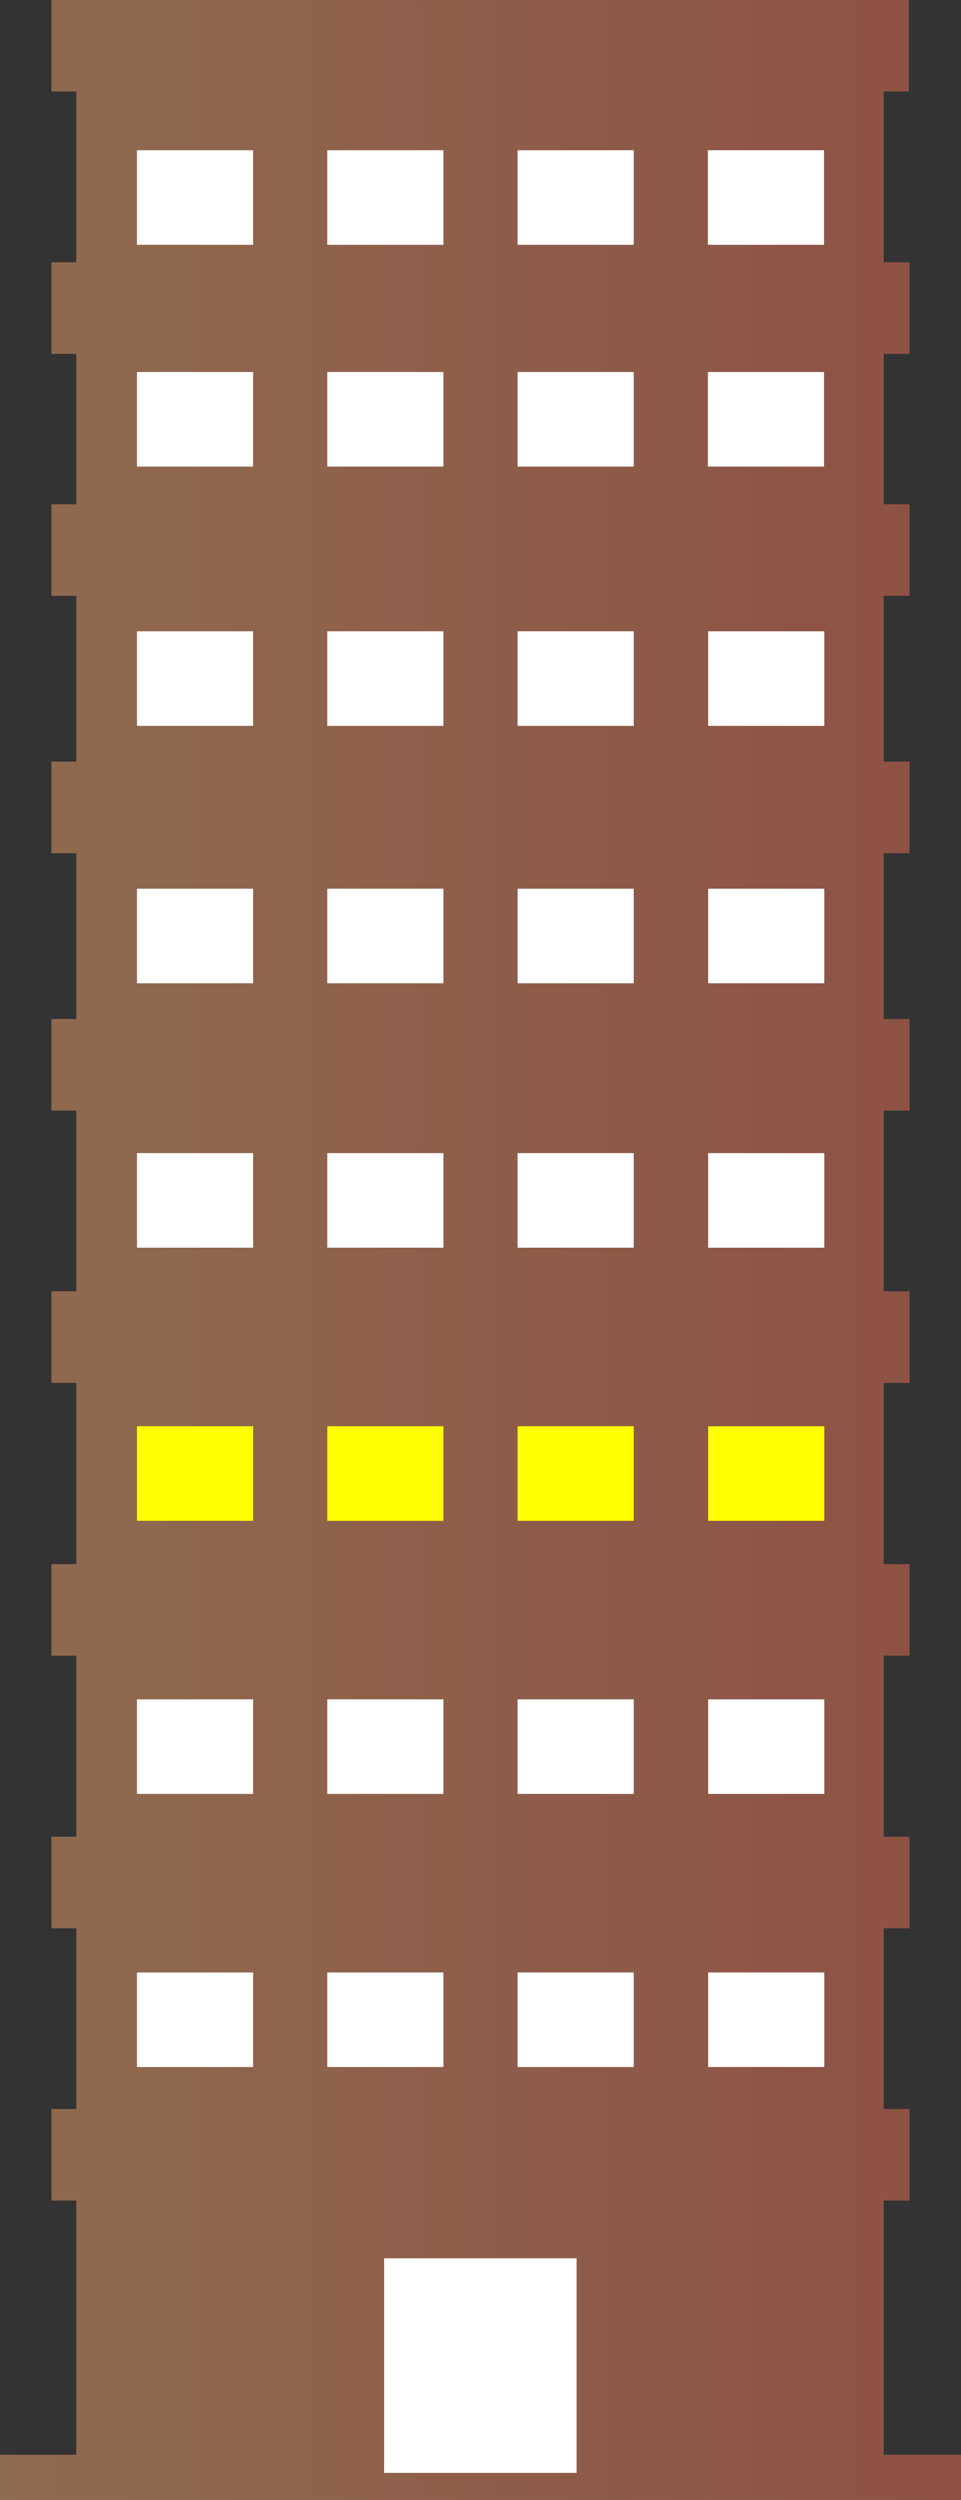 <svg xmlns="http://www.w3.org/2000/svg" xmlns:xlink="http://www.w3.org/1999/xlink" width="303.088" height="787.777" viewBox="0 0 303.088 787.777"><rect x="0" y="0" width="303.088" height="787.777" fill="#333333" stroke="none"/><defs><style>.a{opacity:0.5;fill:url(#a);}.b{fill:#fff;}.c{fill:#ff0;}</style><linearGradient id="a" y1="0.5" x2="1" y2="0.5" gradientUnits="objectBoundingBox"><stop offset="0" stop-color="#eda46e"/><stop offset="1" stop-color="#e96f56"/></linearGradient></defs><g transform="translate(-1339.88 -59.995)"><path class="a" d="M1618.592,833.515V753.431h8.155V724.574h-8.155V667.627h8.155V638.77h-8.155V581.738h8.155V552.88h-8.155V495.763h8.155V466.906h-8.155V409.959h8.155V381.1h-8.155V328.851h8.155V299.994h-8.155V247.743h8.155V218.886h-8.155V171.5h8.155V142.64h-8.155V88.829h7.934V60H1356.1V88.829h7.848V142.64H1356.1V171.5h7.848v47.388H1356.1v28.857h7.848v52.251H1356.1v28.857h7.848V381.1H1356.1v28.857h7.848v56.946H1356.1v28.857h7.848V552.88H1356.1v28.857h7.848V638.77H1356.1v28.857h7.848v56.946H1356.1v28.857h7.848v80.084h-24.07v14.258h303.088V833.515Z" transform="translate(0 0)"/><path class="b" d="M1390.48,515.4h36.627V485.6H1390.48Z" transform="translate(-7.399 -62.236)"/><path class="b" d="M1460.78,515.4h36.627V485.6H1460.78Z" transform="translate(-17.679 -62.236)"/><path class="b" d="M1531.08,515.4h36.627V485.6H1531.08v29.8Z" transform="translate(-27.959 -62.236)"/><path class="b" d="M1601.48,515.4h36.627V485.6H1601.48Z" transform="translate(-38.254 -62.236)"/><path class="b" d="M1390.48,417.8h36.627V388H1390.48Z" transform="translate(-7.399 -47.964)"/><path class="b" d="M1460.78,417.8h36.627V388H1460.78Z" transform="translate(-17.679 -47.964)"/><path class="b" d="M1531.08,417.8h36.627V388H1531.08v29.8Z" transform="translate(-27.959 -47.964)"/><path class="b" d="M1601.48,417.8h36.627V388H1601.48Z" transform="translate(-38.254 -47.964)"/><path class="c" d="M1390.48,616.2h36.627V586.4H1390.48Z" transform="translate(-7.399 -76.976)"/><path class="c" d="M1460.78,616.2h36.627V586.4H1460.78Z" transform="translate(-17.679 -76.976)"/><path class="c" d="M1531.08,616.2h36.627V586.4H1531.08v29.8Z" transform="translate(-27.959 -76.976)"/><path class="c" d="M1601.48,616.2h36.627V586.4H1601.48Z" transform="translate(-38.254 -76.976)"/><path class="b" d="M1390.48,717h36.627V687.2H1390.48Z" transform="translate(-7.399 -91.716)"/><path class="b" d="M1460.78,717h36.627V687.2H1460.78Z" transform="translate(-17.679 -91.716)"/><path class="b" d="M1531.08,717h36.627V687.2H1531.08V717Z" transform="translate(-27.959 -91.716)"/><path class="b" d="M1601.48,717h36.627V687.2H1601.48Z" transform="translate(-38.254 -91.716)"/><path class="b" d="M1390.48,817.8h36.627V788H1390.48Z" transform="translate(-7.399 -106.456)"/><path class="b" d="M1460.78,817.8h36.627V788H1460.78Z" transform="translate(-17.679 -106.456)"/><path class="b" d="M1531.08,817.8h36.627V788H1531.08v29.8Z" transform="translate(-27.959 -106.456)"/><path class="b" d="M1601.48,817.8h36.627V788H1601.48Z" transform="translate(-38.254 -106.456)"/><path class="b" d="M1481.78,961.119h60.7V893.5h-60.7Z" transform="translate(-20.75 -121.884)"/><path class="b" d="M1390.48,322.8h36.627V293H1390.48Z" transform="translate(-7.399 -34.072)"/><path class="b" d="M1460.78,322.8h36.627V293H1460.78Z" transform="translate(-17.679 -34.072)"/><path class="b" d="M1531.08,322.8h36.627V293H1531.08v29.8Z" transform="translate(-27.959 -34.072)"/><path class="b" d="M1601.48,322.8h36.627V293H1601.48Z" transform="translate(-38.254 -34.072)"/><path class="b" d="M1390.48,227.1h36.627V197.3H1390.48Z" transform="translate(-7.399 -20.078)"/><path class="b" d="M1460.78,227.1h36.627V197.3H1460.78Z" transform="translate(-17.679 -20.078)"/><path class="b" d="M1531.08,227.1h36.627V197.3H1531.08v29.8Z" transform="translate(-27.959 -20.078)"/><path class="b" d="M1601.38,227.1h36.627V197.3H1601.38Z" transform="translate(-38.239 -20.078)"/><path class="b" d="M1390.48,145.247h36.627v-29.8H1390.48Z" transform="translate(-7.399 -8.109)"/><path class="b" d="M1460.78,145.247h36.627v-29.8H1460.78Z" transform="translate(-17.679 -8.109)"/><path class="b" d="M1531.08,145.247h36.627v-29.8H1531.08v29.8Z" transform="translate(-27.959 -8.109)"/><path class="b" d="M1601.38,145.247h36.627v-29.8H1601.38Z" transform="translate(-38.239 -8.109)"/></g></svg>